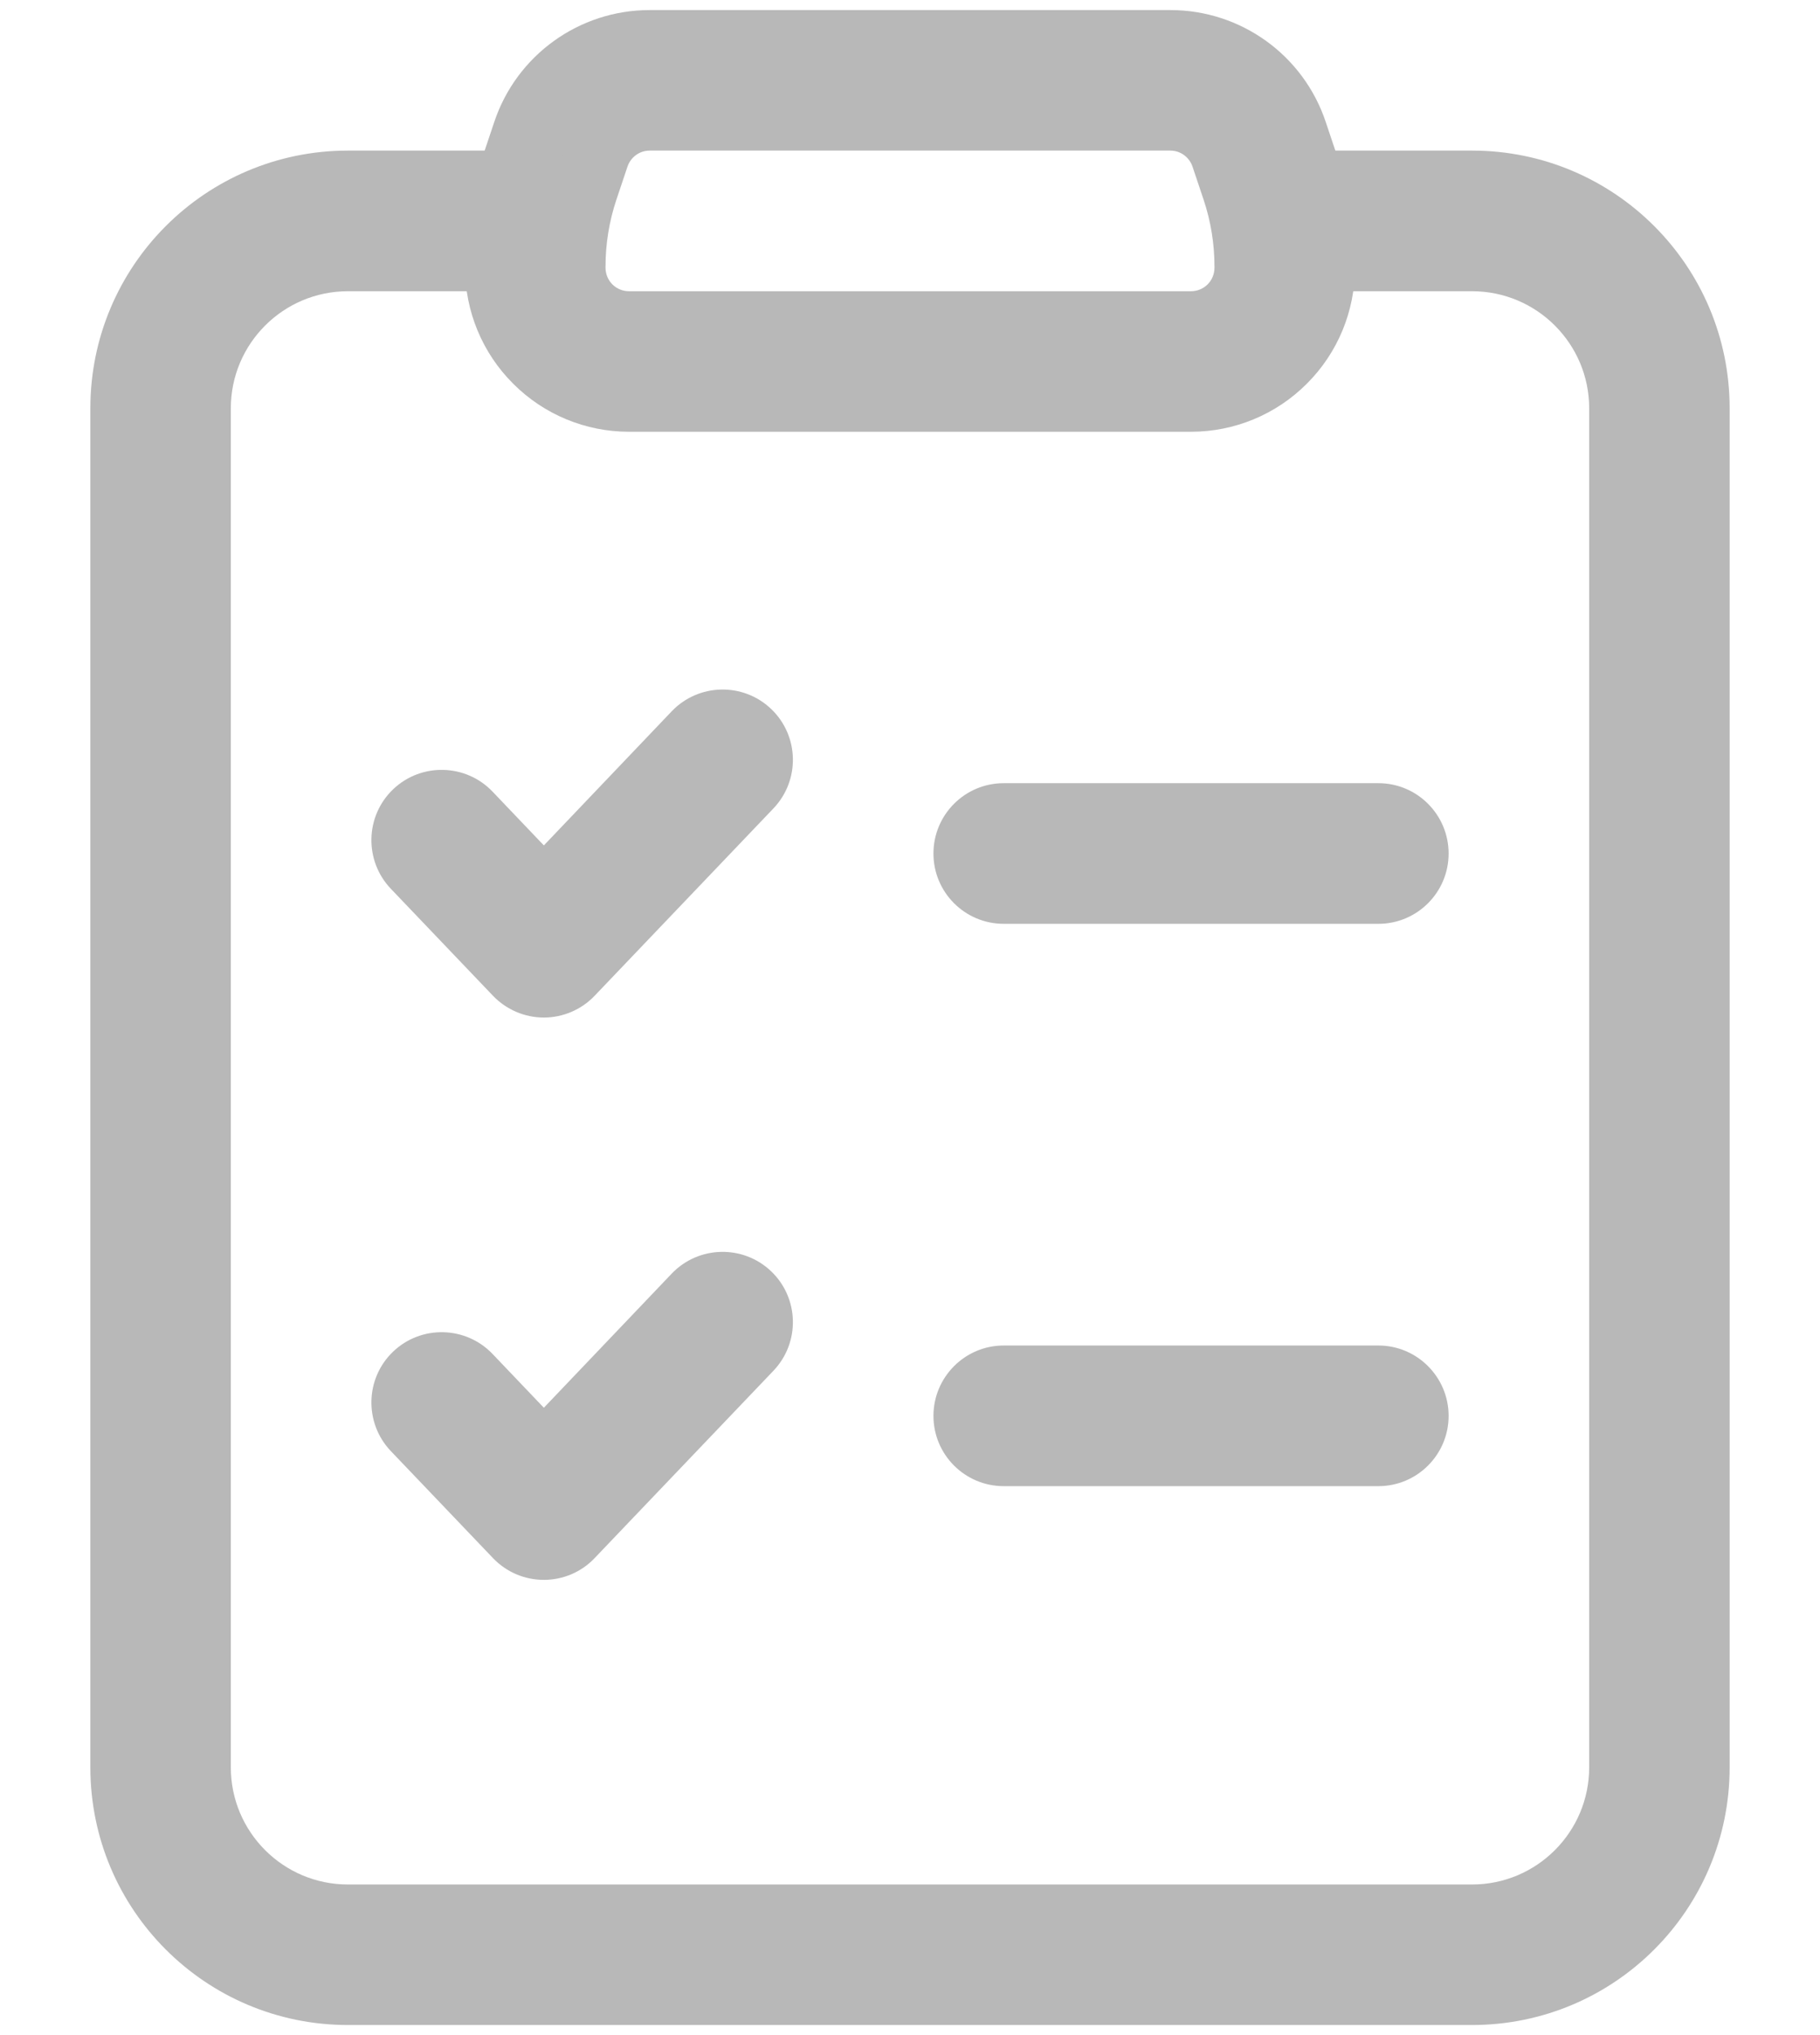 <svg width="17" height="19" viewBox="0 0 17 19" fill="none" xmlns="http://www.w3.org/2000/svg">
<path fill-rule="evenodd" clip-rule="evenodd" d="M3.65 8.297L4.605 9.297C4.729 9.426 4.9 9.5 5.08 9.5C5.259 9.5 5.431 9.426 5.554 9.297L7.225 7.547C7.475 7.284 7.465 6.869 7.203 6.619C6.941 6.369 6.525 6.379 6.275 6.64L5.08 7.893L4.6 7.39C4.35 7.129 3.934 7.119 3.672 7.369C3.41 7.619 3.401 8.035 3.65 8.297Z" fill="#B8B8B8"/>
<path fill-rule="evenodd" clip-rule="evenodd" d="M3.65 13.547L4.605 14.547C4.729 14.677 4.9 14.75 5.08 14.75C5.259 14.75 5.431 14.677 5.554 14.547L7.225 12.797C7.475 12.534 7.465 12.119 7.203 11.869C6.941 11.619 6.525 11.629 6.275 11.89L5.08 13.143L4.6 12.64C4.35 12.379 3.934 12.369 3.672 12.619C3.41 12.869 3.401 13.285 3.65 13.547Z" fill="#B8B8B8"/>
<path fill-rule="evenodd" clip-rule="evenodd" d="M9.375 8.625H12.875C13.237 8.625 13.531 8.331 13.531 7.969C13.531 7.606 13.237 7.312 12.875 7.312H9.375C9.013 7.312 8.719 7.606 8.719 7.969C8.719 8.331 9.013 8.625 9.375 8.625Z" fill="#B8B8B8"/>
<path fill-rule="evenodd" clip-rule="evenodd" d="M9.375 13.875H12.875C13.237 13.875 13.531 13.581 13.531 13.219C13.531 12.857 13.237 12.562 12.875 12.562H9.375C9.013 12.562 8.719 12.857 8.719 13.219C8.719 13.581 9.013 13.875 9.375 13.875Z" fill="#B8B8B8"/>
<path fill-rule="evenodd" clip-rule="evenodd" d="M12.488 1.451L12.384 1.141C12.176 0.515 11.591 0.094 10.932 0.094H6.068C5.41 0.094 4.824 0.515 4.616 1.141L4.512 1.451C4.401 1.785 4.344 2.136 4.344 2.489V2.5C4.344 2.906 4.505 3.295 4.793 3.582C5.08 3.87 5.469 4.031 5.875 4.031H11.125C11.531 4.031 11.92 3.87 12.207 3.582C12.495 3.295 12.656 2.906 12.656 2.5V2.489C12.656 2.136 12.599 1.785 12.488 1.451ZM11.139 1.556L11.243 1.866C11.31 2.067 11.344 2.277 11.344 2.489V2.5C11.344 2.558 11.321 2.614 11.28 2.655C11.239 2.696 11.183 2.719 11.125 2.719H5.875C5.817 2.719 5.761 2.696 5.72 2.655C5.679 2.614 5.656 2.558 5.656 2.5V2.489C5.656 2.277 5.69 2.067 5.757 1.866L5.861 1.556C5.891 1.467 5.974 1.406 6.068 1.406H10.932C11.026 1.406 11.109 1.467 11.139 1.556Z" fill="#B8B8B8"/>
<path fill-rule="evenodd" clip-rule="evenodd" d="M5 1.406H3.25C1.921 1.406 0.844 2.483 0.844 3.812V16.5C0.844 17.829 1.921 18.906 3.25 18.906H13.75C15.079 18.906 16.156 17.829 16.156 16.5V3.812C16.156 2.483 15.079 1.406 13.75 1.406C12.875 1.406 12 1.406 12 1.406C11.638 1.406 11.344 1.7 11.344 2.062C11.344 2.425 11.638 2.719 12 2.719H13.75C14.354 2.719 14.844 3.209 14.844 3.812V16.5C14.844 17.104 14.354 17.594 13.75 17.594H3.25C2.646 17.594 2.156 17.104 2.156 16.5V3.812C2.156 3.209 2.646 2.719 3.25 2.719H5C5.362 2.719 5.656 2.425 5.656 2.062C5.656 1.7 5.362 1.406 5 1.406Z" fill="#B8B8B8"/>
</svg>
